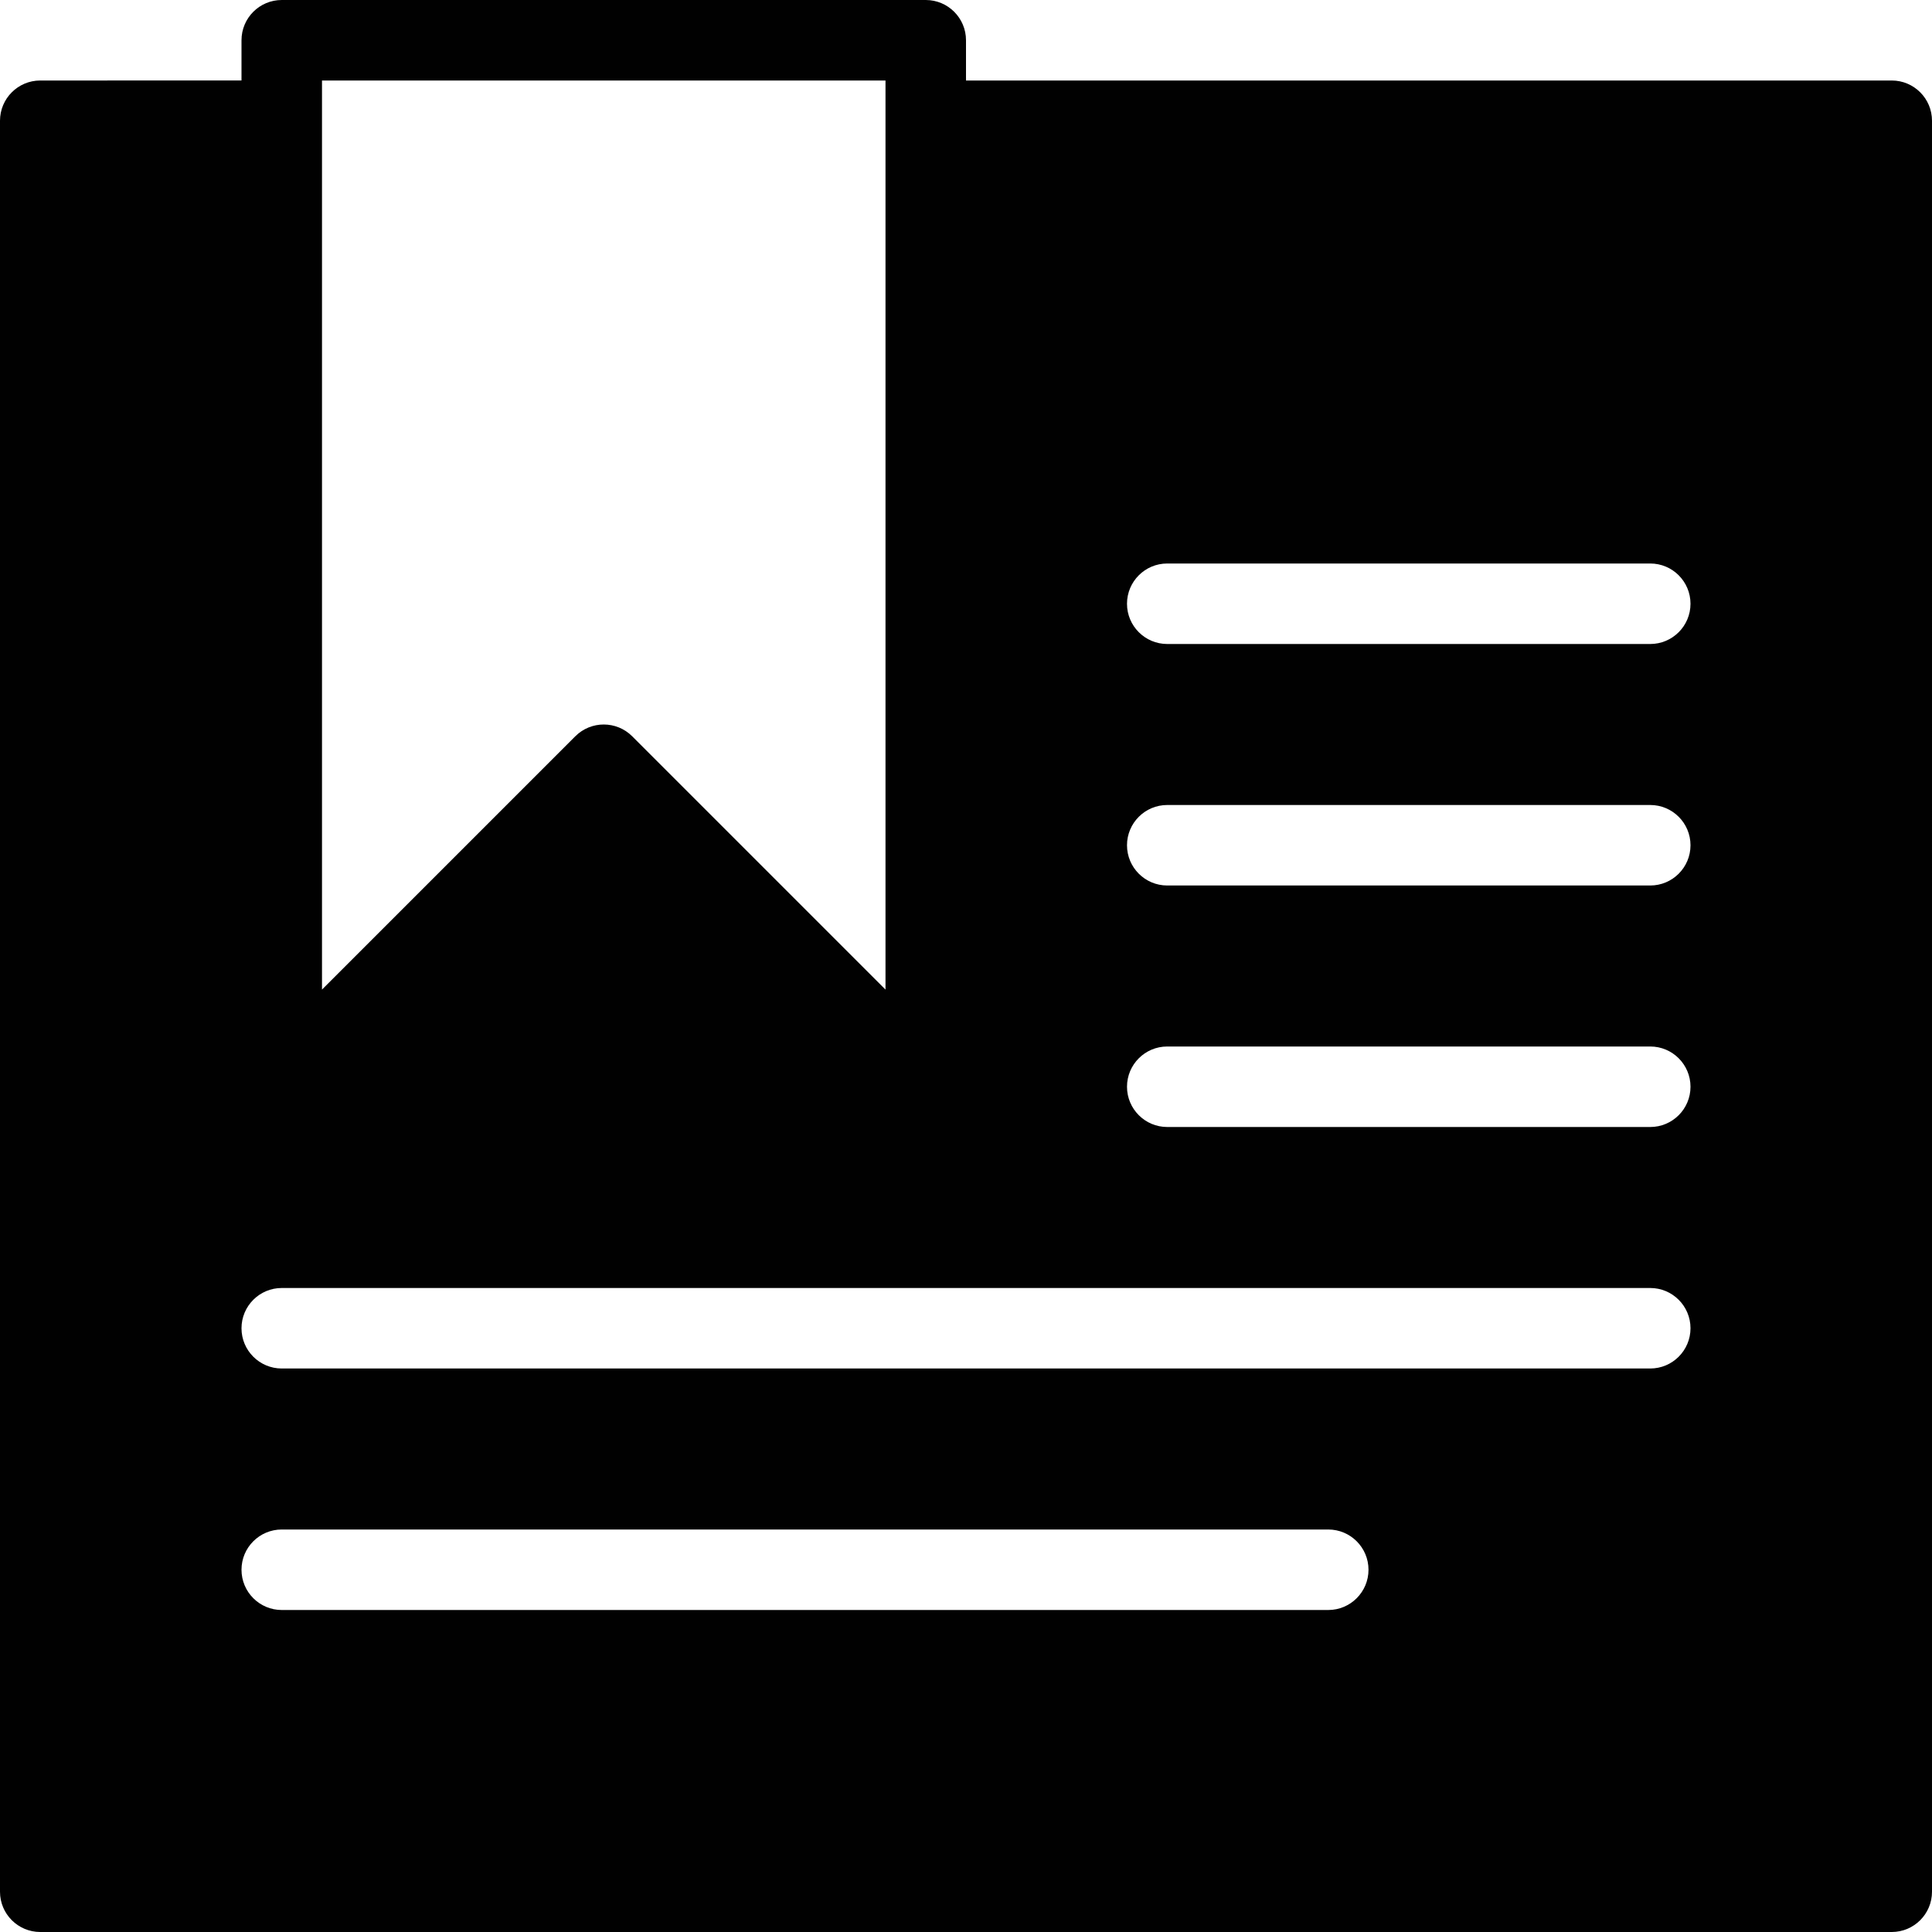 <?xml version="1.0" encoding="utf-8"?>
<!-- Generator: Adobe Illustrator 17.0.0, SVG Export Plug-In . SVG Version: 6.00 Build 0)  -->
<!DOCTYPE svg PUBLIC "-//W3C//DTD SVG 1.1//EN" "http://www.w3.org/Graphics/SVG/1.1/DTD/svg11.dtd">
<svg version="1.1" id="Layer_1" xmlns="http://www.w3.org/2000/svg" xmlns:xlink="http://www.w3.org/1999/xlink" x="0px" y="0px"
	 width="48px" height="48px" viewBox="0 0 48 48" enable-background="new 0 0 48 48" xml:space="preserve">
<g>
	<path fill="#010101" d="M0,47c0,0.552,0.448,1,1,1h46c0.552,0,1-0.448,1-1V3c0-0.552-0.448-1-1-1H24V1c0-0.552-0.448-1-1-1H7
		C6.448,0,6,0.448,6,1v1H1C0.448,2,0,2.448,0,3V47z M7,32h34c0.552,0,1,0.448,1,1c0,0.552-0.448,1-1,1H7c-0.552,0-1-0.448-1-1
		C6,32.448,6.448,32,7,32z M29,20h12c0.552,0,1,0.448,1,1c0,0.552-0.448,1-1,1H29c-0.552,0-1-0.448-1-1C28,20.448,28.448,20,29,20z
		 M28,15c0-0.552,0.448-1,1-1h12c0.552,0,1,0.448,1,1c0,0.552-0.448,1-1,1H29C28.448,16,28,15.552,28,15z M29,26h12
		c0.552,0,1,0.448,1,1c0,0.552-0.448,1-1,1H29c-0.552,0-1-0.448-1-1C28,26.448,28.448,26,29,26z M7,38h26c0.552,0,1,0.448,1,1
		c0,0.552-0.448,1-1,1H7c-0.552,0-1-0.448-1-1C6,38.448,6.448,38,7,38z M8,2h14v22.586l-6.293-6.293C15.512,18.098,15.256,18,15,18
		c-0.256,0-0.512,0.098-0.707,0.293L8,24.586V2z"/>
</g>
</svg>
